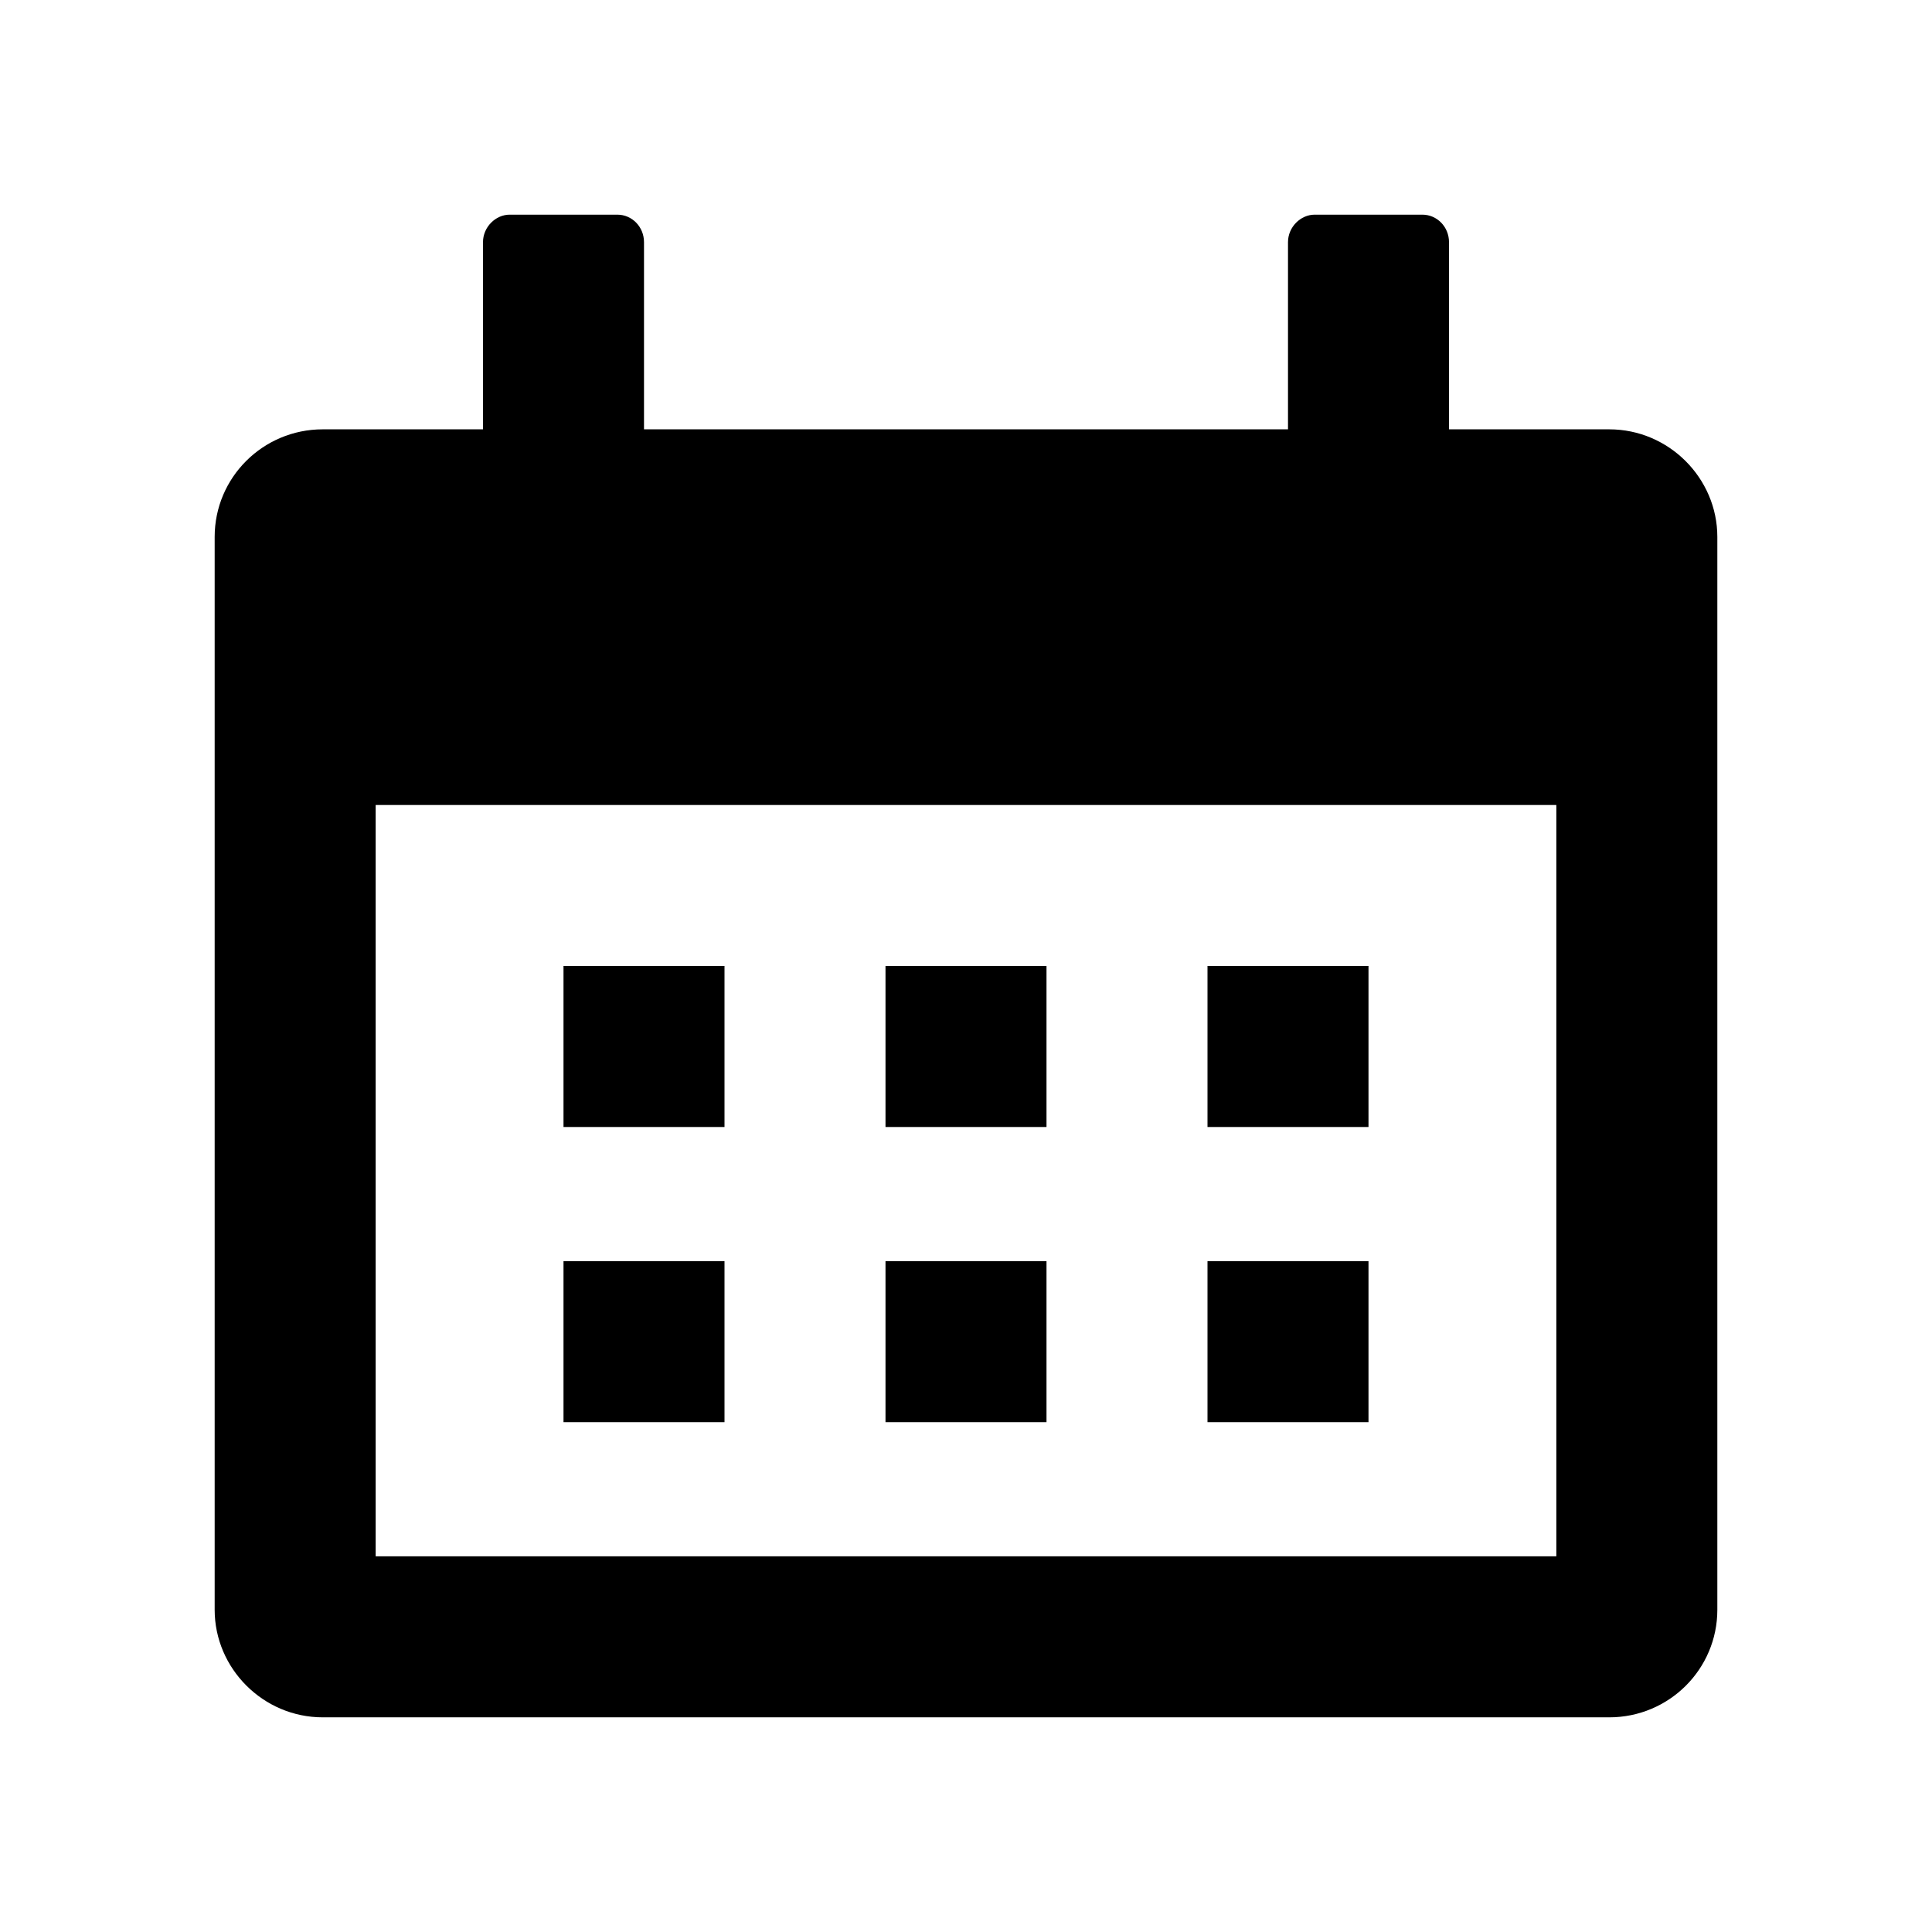 <svg width="18" height="18" viewBox="0 0 18 18" fill="none" xmlns="http://www.w3.org/2000/svg">
<path fill-rule="evenodd" clip-rule="evenodd" d="M13.5 4H14.993C15.549 4 16 4.456 16 5.002V14.998C16 15.551 15.55 16 14.993 16H3.007C2.451 16 2 15.544 2 14.998V5.002C2 4.449 2.45 4 3.007 4H4.5V2.256C4.5 2.115 4.618 2 4.748 2H5.752C5.889 2 6 2.114 6 2.256V4H12V2.256C12 2.115 12.118 2 12.248 2H13.252C13.389 2 13.5 2.114 13.5 2.256V4ZM3.5 7.5V14.5H14.5V7.5H3.5ZM5.25 9H6.75V10.5H5.25V9ZM8.25 9H9.75V10.5H8.25V9ZM11.25 9H12.75V10.5H11.25V9ZM5.25 11.75H6.75V13.25H5.25V11.75ZM8.25 11.75H9.75V13.25H8.25V11.75ZM11.25 11.75H12.75V13.25H11.25V11.75Z" fill="black" />
</svg>
